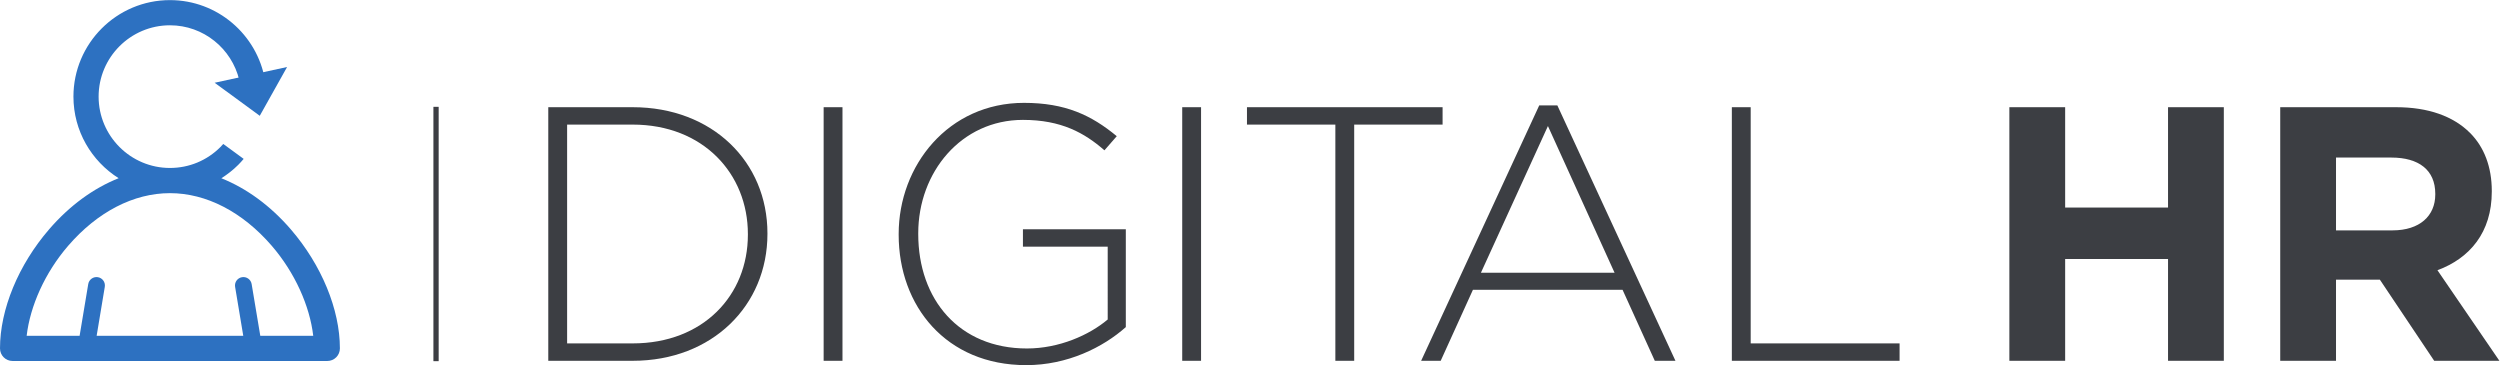 <?xml version="1.0" encoding="UTF-8" standalone="no"?>
<svg
   xmlns:dc="http://purl.org/dc/elements/1.1/"
   xmlns:cc="http://creativecommons.org/ns#"
   xmlns:rdf="http://www.w3.org/1999/02/22-rdf-syntax-ns#"
   xmlns:svg="http://www.w3.org/2000/svg"
   xmlns="http://www.w3.org/2000/svg"
   viewBox="0 0 634.373 92.653"
   height="92.653"
   width="634.373"
   xml:space="preserve"
   id="svg2"
   version="1.1"><defs
     id="defs6" /><g
     transform="matrix(1.333,0,0,-1.333,0,92.653)"
     id="g10"><g
       transform="scale(0.1)"
       id="g12"><path
         id="path14"
         style="fill:#3c3e43;fill-opacity:1;fill-rule:nonzero;stroke:none"
         d="M 1079.56,457.895 V 41.379 h 124.82 c 134.47,0 219.29,91.707 219.29,206.875 v 1.375 c 0,114.476 -84.82,208.266 -219.29,208.266 z m -35.86,33.101 h 160.68 c 151.71,0 256.52,-104.137 256.52,-239.98 v -1.387 C 1460.9,113.777 1356.09,8.27 1204.38,8.27 H 1043.7 V 490.996" /><path
         id="path16"
         style="fill:#3c3e43;fill-opacity:1;fill-rule:nonzero;stroke:none"
         d="m 1567.88,490.996 h 35.86 V 8.27 h -35.86 V 490.996" /><path
         id="path18"
         style="fill:#3c3e43;fill-opacity:1;fill-rule:nonzero;stroke:none"
         d="m 1710.71,248.254 v 1.375 c 0,130.344 94.49,249.641 238.61,249.641 78.61,0 128.26,-23.454 176.54,-63.446 l -23.45,-26.894 c -37.93,33.101 -82.06,57.925 -155.16,57.925 -117.23,0 -199.29,-99.3 -199.29,-215.839 v -1.387 c 0,-124.816 77.92,-217.91 206.88,-217.91 61.37,0 118.61,25.516 153.78,55.168 V 225.496 h -161.37 v 33.109 H 2143.1 V 72.402 C 2099.65,33.789 2032.08,0 1953.45,0 1801.06,0 1710.71,112.41 1710.71,248.254" /><path
         id="path20"
         style="fill:#3c3e43;fill-opacity:1;fill-rule:nonzero;stroke:none"
         d="m 2250.47,490.996 h 35.86 V 8.27 h -35.86 V 490.996" /><path
         id="path22"
         style="fill:#3c3e43;fill-opacity:1;fill-rule:nonzero;stroke:none"
         d="m 2541.98,457.895 h -168.26 v 33.101 H 2746.1 V 457.895 H 2577.84 V 8.27 h -35.86 V 457.895" /><path
         id="path24"
         style="fill:#3c3e43;fill-opacity:1;fill-rule:nonzero;stroke:none"
         d="M 3073.51,175.852 2946.63,455.137 2819.06,175.852 Z m -143.44,318.586 h 34.49 L 3189.37,8.27 h -39.31 L 3088.69,143.438 H 2803.88 L 2742.51,8.27 h -37.24 l 224.8,486.168" /><path
         id="path26"
         style="fill:#3c3e43;fill-opacity:1;fill-rule:nonzero;stroke:none"
         d="m 3296.74,490.996 h 35.86 V 41.379 h 283.43 V 8.27 H 3296.74 V 490.996" /><path
         id="path28"
         style="fill:#3c3e43;fill-opacity:1;fill-rule:nonzero;stroke:none"
         d="m 3825.01,490.996 h 106.2 V 299.98 h 195.85 v 191.016 h 106.19 V 8.27 H 4127.06 V 202.051 H 3931.21 V 8.27 h -106.2 V 490.996" /><path
         id="path30"
         style="fill:#3c3e43;fill-opacity:1;fill-rule:nonzero;stroke:none"
         d="m 4554.41,256.531 c 51.72,0 81.37,27.578 81.37,68.274 v 1.371 c 0,45.523 -31.71,68.961 -83.44,68.961 H 4446.82 V 256.531 Z m -213.78,234.465 h 220.67 c 61.37,0 108.97,-17.234 140.68,-48.965 26.9,-26.898 41.38,-64.82 41.38,-110.336 v -1.375 c 0,-77.937 -42.07,-126.882 -103.45,-149.656 L 4757.84,8.27 H 4633.71 L 4530.28,162.742 h -83.46 V 8.27 H 4340.63 V 490.996" /><path
         id="path32"
         style="fill:#3c3e43;fill-opacity:1;fill-rule:nonzero;stroke:none"
         d="m 835.035,7.551 h -10 V 491.719 h 10 V 7.551" /><path
         id="path34"
         style="fill:#2d71c1;fill-opacity:1;fill-rule:nonzero;stroke:none"
         d="m 408.594,537.551 137.91,29.976 -52.02,-92.886 z" /><path
         id="path36"
         style="fill:#2d71c1;fill-opacity:1;fill-rule:nonzero;stroke:none"
         d="m 495.488,55.828 -16.445,98.481 c -1.426,8.687 -9.652,14.558 -18.359,13.113 -8.7,-1.453 -14.586,-9.68 -13.129,-18.391 L 463.078,55.828 H 183.961 l 15.516,93.203 c 1.461,8.711 -4.422,16.938 -13.129,18.391 -8.7,1.445 -16.938,-4.426 -18.387,-13.113 L 151.547,55.828 H 50.742 c 6.625,56.77 34.801,120.207 79.094,171.469 55.766,64.539 124.555,100.086 193.672,100.086 69.152,0 137.941,-35.547 193.707,-100.086 44.262,-51.262 72.445,-114.699 79.066,-171.469 z M 553.48,258.605 c -39.082,45.243 -84.238,78.004 -132.101,97.161 11.434,7.254 22.246,15.644 32.055,25.441 3.66,3.664 7.109,7.488 10.418,11.398 l -38.84,28.434 c -1.754,-2.019 -3.555,-4.008 -5.469,-5.922 -25.66,-25.652 -59.754,-39.769 -96.035,-39.769 -74.879,0 -135.793,60.918 -135.793,135.82 0,74.863 60.914,135.754 135.793,135.754 63.976,0 117.621,-44.5 131.933,-104.129 h 48.989 c -15.043,86.258 -90.41,152.074 -180.922,152.074 -101.285,0 -183.719,-82.414 -183.719,-183.699 0,-65.414 34.43,-122.77 86.027,-155.328 C 177.895,336.68 132.68,303.906 93.559,258.605 34.973,190.789 0,106.016 0,31.855 0,18.605 10.742,7.891 23.969,7.891 H 623.066 c 6.372,0 12.434,2.531 16.946,7.02 4.504,4.516 7.023,10.609 7.023,16.945 0,74.16 -34.969,158.934 -93.555,226.75" /></g></g></svg>